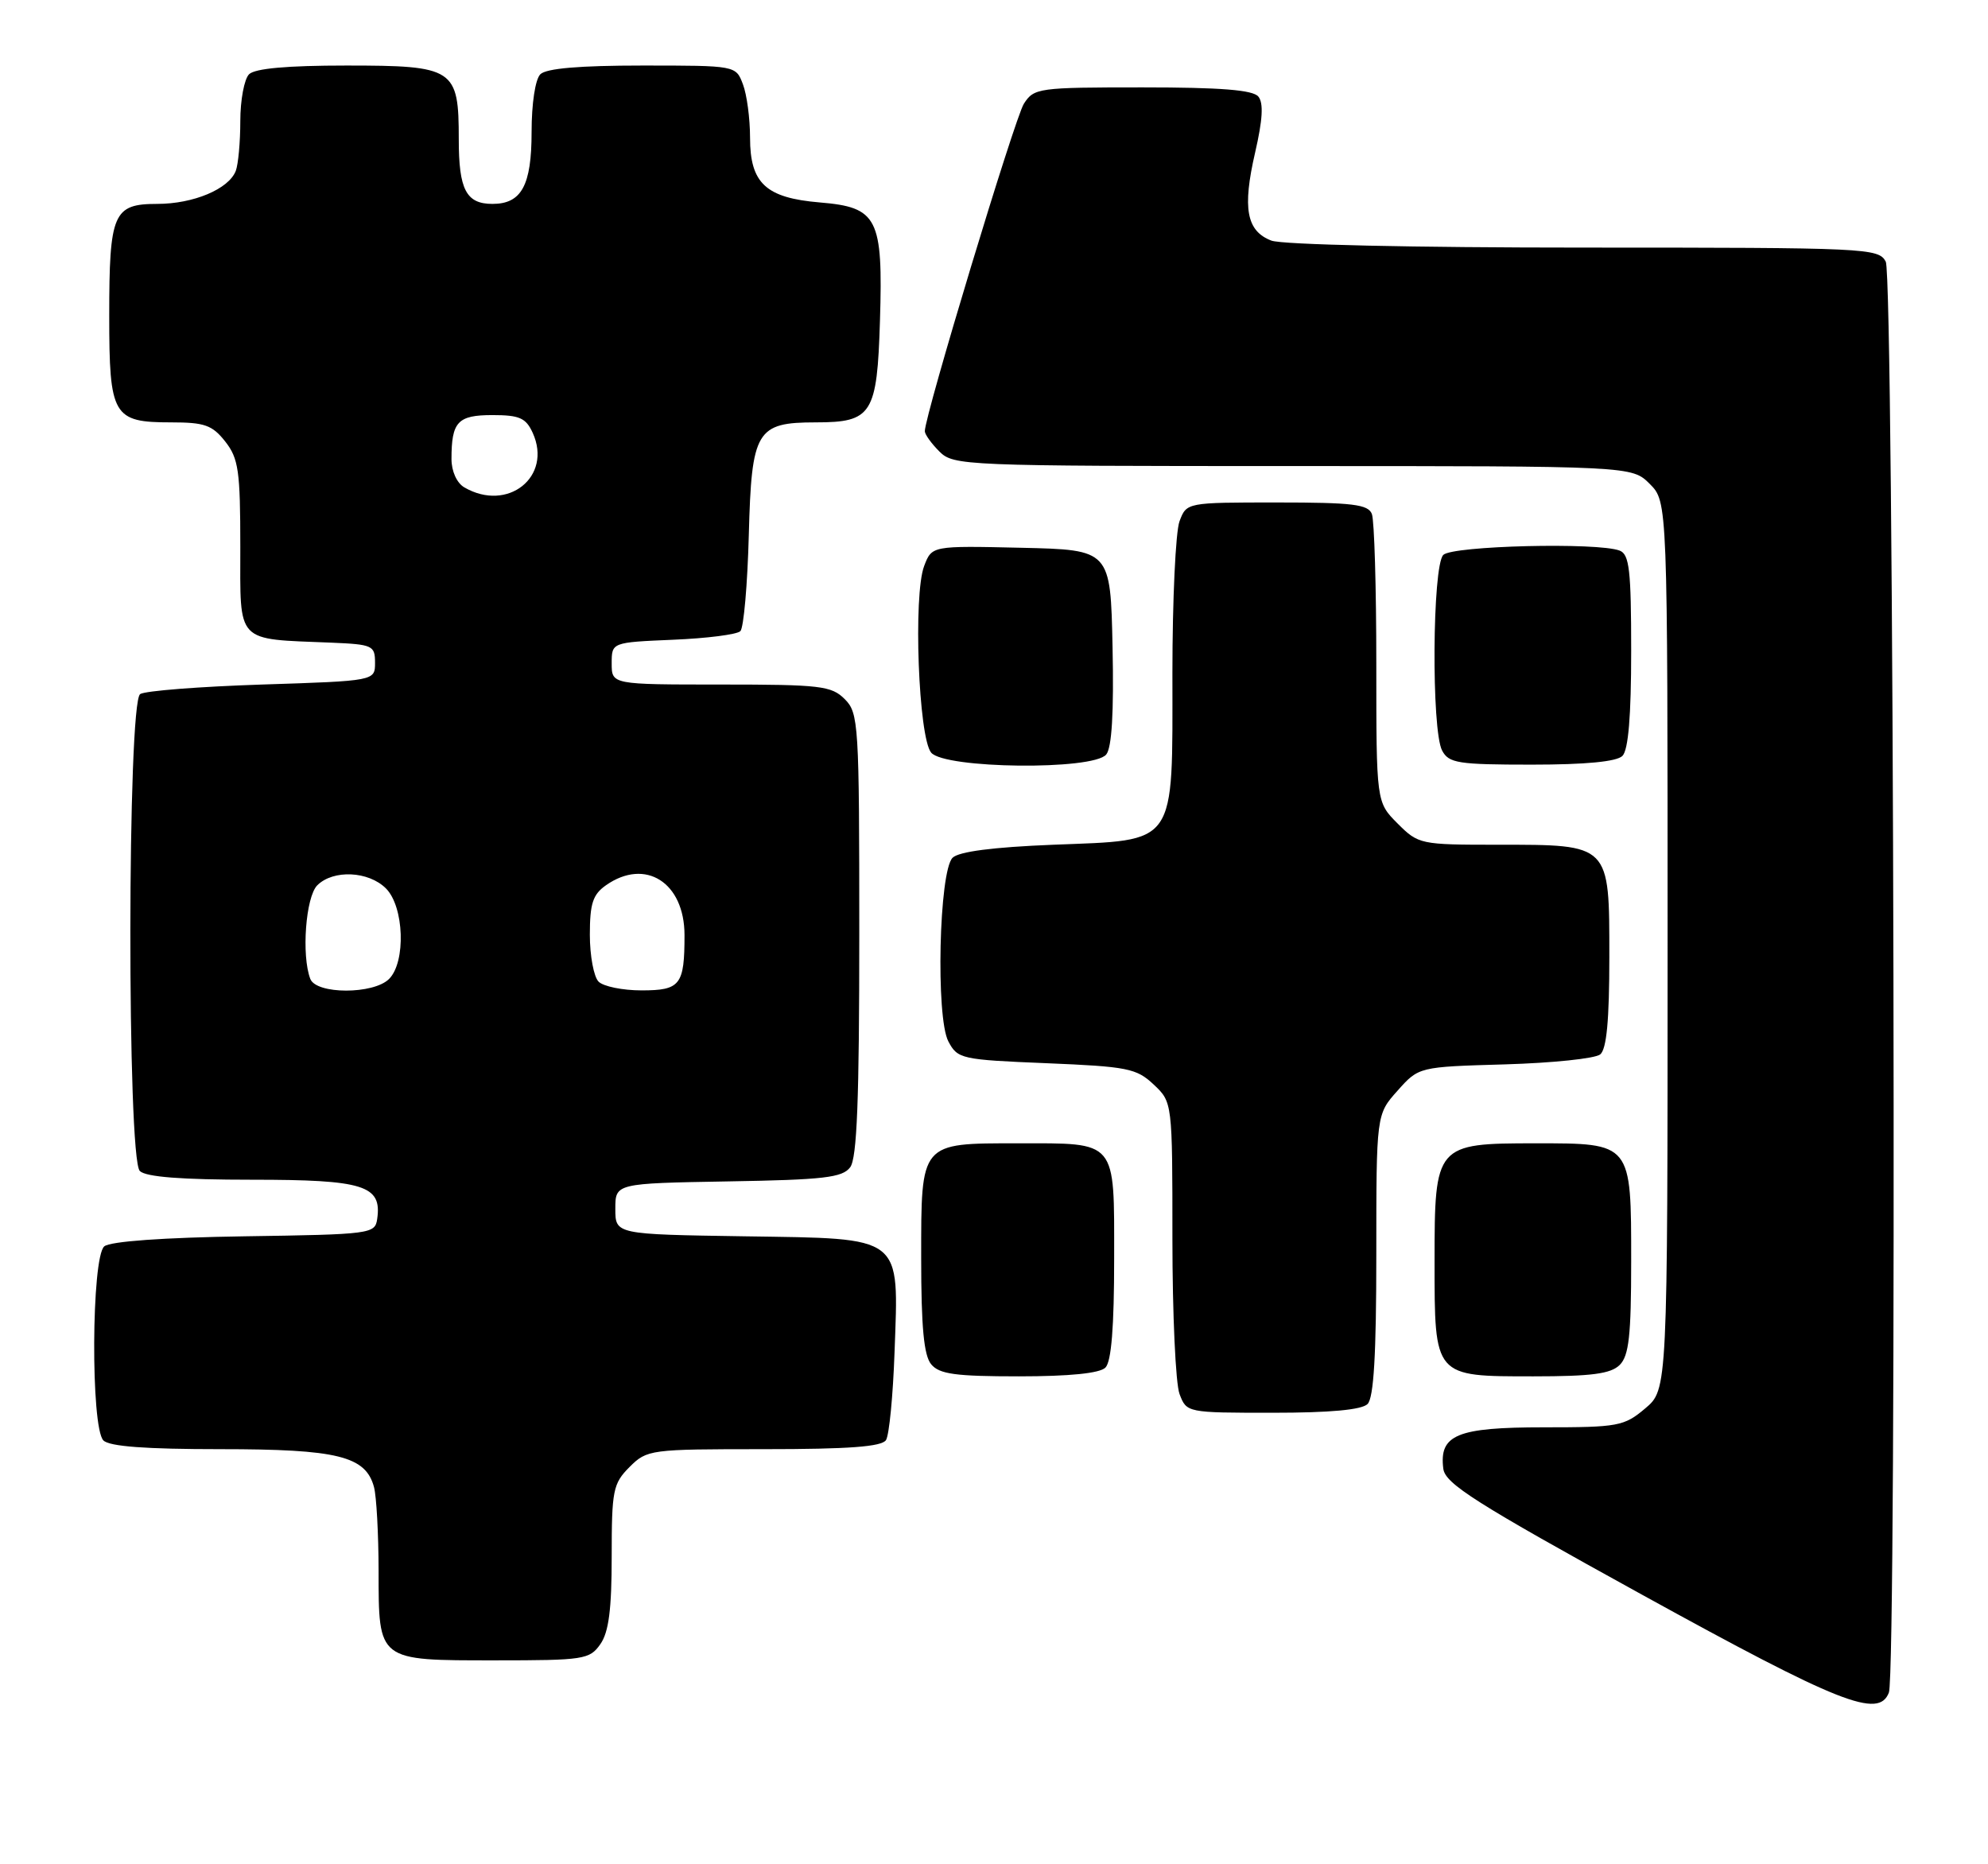 <?xml version="1.0" encoding="UTF-8" standalone="no"?>
<!DOCTYPE svg PUBLIC "-//W3C//DTD SVG 1.1//EN" "http://www.w3.org/Graphics/SVG/1.1/DTD/svg11.dtd" >
<svg xmlns="http://www.w3.org/2000/svg" xmlns:xlink="http://www.w3.org/1999/xlink" version="1.1" viewBox="0 0 273 256">
 <g >
 <path fill="currentColor"
d=" M 259.39 232.42 C 260.50 229.53 260.09 38.03 258.96 35.93 C 257.97 34.07 256.45 34.00 217.53 34.00 C 194.00 34.00 176.07 33.60 174.59 33.04 C 171.17 31.73 170.59 28.60 172.36 20.94 C 173.40 16.43 173.53 14.14 172.80 13.26 C 172.05 12.35 167.62 12.00 156.90 12.00 C 142.59 12.00 141.99 12.08 140.60 14.25 C 139.36 16.19 127.00 57.04 127.00 59.21 C 127.00 59.65 127.90 60.90 129.00 62.00 C 130.94 63.94 132.33 64.00 177.55 64.00 C 224.09 64.00 224.09 64.00 226.55 66.45 C 229.00 68.91 229.00 68.91 229.00 129.87 C 229.00 190.82 229.00 190.82 225.92 193.41 C 223.03 195.85 222.21 196.00 211.99 196.00 C 200.08 196.00 197.61 197.02 198.20 201.68 C 198.45 203.74 202.63 206.39 225.50 218.99 C 252.61 233.92 258.00 236.06 259.39 232.42 Z  M 82.44 225.78 C 83.60 224.13 84.00 221.00 84.00 213.73 C 84.00 204.64 84.18 203.73 86.45 201.45 C 88.86 199.05 89.26 199.00 104.90 199.00 C 116.60 199.00 121.09 198.66 121.67 197.75 C 122.11 197.06 122.63 191.66 122.84 185.74 C 123.42 169.47 124.24 170.11 102.24 169.77 C 84.50 169.50 84.50 169.50 84.50 166.00 C 84.50 162.50 84.50 162.50 100.00 162.23 C 113.13 162.01 115.69 161.71 116.75 160.29 C 117.69 159.04 118.00 151.00 118.00 128.31 C 118.00 99.33 117.91 97.91 116.00 96.00 C 114.18 94.18 112.67 94.00 99.00 94.00 C 84.00 94.00 84.00 94.00 84.00 91.10 C 84.00 88.21 84.00 88.21 92.42 87.85 C 97.05 87.66 101.21 87.13 101.67 86.67 C 102.13 86.21 102.65 80.25 102.83 73.42 C 103.21 59.10 103.87 58.00 112.03 58.00 C 119.75 58.00 120.45 56.89 120.84 44.04 C 121.27 29.92 120.53 28.46 112.58 27.80 C 105.17 27.18 103.00 25.17 103.00 18.91 C 103.00 16.28 102.56 12.98 102.02 11.57 C 101.05 9.00 101.05 9.00 88.22 9.00 C 79.58 9.00 75.01 9.39 74.20 10.20 C 73.50 10.90 73.00 14.23 73.00 18.13 C 73.00 25.46 71.62 28.00 67.63 28.00 C 64.02 28.00 63.00 26.05 63.00 19.13 C 63.00 9.40 62.39 9.00 47.55 9.00 C 39.43 9.00 35.00 9.40 34.20 10.20 C 33.54 10.86 33.00 13.75 33.00 16.62 C 33.00 19.49 32.72 22.56 32.38 23.46 C 31.42 25.96 26.57 28.00 21.58 28.00 C 15.55 28.00 15.00 29.28 15.00 43.36 C 15.00 57.13 15.51 58.00 23.50 58.00 C 28.09 58.00 29.15 58.37 30.93 60.63 C 32.76 62.96 33.00 64.65 33.00 75.09 C 33.00 88.50 32.25 87.71 45.50 88.25 C 51.17 88.49 51.50 88.64 51.50 91.00 C 51.50 93.50 51.50 93.50 36.00 94.00 C 27.47 94.28 19.94 94.86 19.25 95.31 C 17.48 96.45 17.44 159.04 19.20 160.80 C 20.02 161.62 24.90 162.00 34.63 162.00 C 49.97 162.00 52.46 162.78 51.80 167.37 C 51.51 169.44 50.99 169.51 33.57 169.77 C 22.42 169.94 15.15 170.46 14.32 171.15 C 12.55 172.62 12.44 196.04 14.20 197.80 C 15.03 198.63 20.03 199.00 30.25 199.00 C 46.37 199.00 50.22 199.95 51.36 204.21 C 51.70 205.47 51.98 210.63 51.99 215.68 C 52.00 228.16 51.80 228.00 68.01 228.00 C 80.18 228.00 80.97 227.88 82.44 225.78 Z  M 187.80 192.80 C 188.65 191.95 189.00 185.98 189.00 172.32 C 189.00 153.03 189.00 153.03 191.92 149.77 C 194.83 146.50 194.83 146.50 206.67 146.16 C 213.17 145.97 219.06 145.36 219.75 144.79 C 220.63 144.06 221.00 140.07 221.00 131.43 C 221.00 115.83 221.17 116.00 205.70 116.00 C 195.04 116.00 194.79 115.95 191.92 113.08 C 189.00 110.15 189.00 110.15 189.00 91.16 C 189.00 80.71 188.73 71.45 188.39 70.58 C 187.88 69.26 185.77 69.00 175.37 69.00 C 162.96 69.00 162.95 69.00 161.98 71.57 C 161.44 72.98 161.00 82.38 161.00 92.45 C 161.00 116.42 161.77 115.32 144.64 116.00 C 136.35 116.33 131.66 116.94 130.81 117.79 C 128.95 119.65 128.49 139.69 130.23 143.00 C 131.50 145.41 131.99 145.52 143.70 146.00 C 154.82 146.46 156.06 146.70 158.42 148.92 C 161.00 151.35 161.00 151.35 161.00 170.11 C 161.00 180.43 161.44 190.02 161.98 191.43 C 162.95 193.99 163.00 194.00 174.78 194.00 C 182.64 194.00 187.00 193.60 187.80 192.80 Z  M 151.80 187.80 C 152.62 186.98 153.00 182.21 153.00 172.84 C 153.00 156.40 153.50 157.00 139.76 157.00 C 126.32 157.00 126.50 156.79 126.50 172.76 C 126.50 182.25 126.87 186.13 127.87 187.34 C 128.99 188.70 131.20 189.00 139.92 189.00 C 146.89 189.00 151.02 188.58 151.80 187.80 Z  M 222.43 187.43 C 223.69 186.17 224.00 183.38 224.00 173.26 C 224.00 156.87 224.11 157.00 210.85 157.00 C 197.14 157.00 197.00 157.17 197.00 173.17 C 197.00 189.15 196.88 189.00 210.58 189.00 C 218.59 189.00 221.20 188.65 222.43 187.43 Z  M 151.91 103.61 C 152.68 102.68 152.97 97.86 152.78 88.86 C 152.50 75.50 152.50 75.50 140.24 75.22 C 127.97 74.94 127.97 74.94 126.91 77.72 C 125.39 81.68 126.13 101.25 127.87 103.35 C 129.72 105.57 150.10 105.80 151.91 103.61 Z  M 222.80 103.80 C 223.61 102.99 224.00 98.33 224.00 89.41 C 224.00 78.30 223.75 76.12 222.42 75.61 C 219.41 74.45 199.46 74.94 198.20 76.20 C 196.69 77.71 196.55 100.29 198.04 103.07 C 198.96 104.80 200.22 105.00 210.34 105.00 C 217.76 105.00 222.01 104.59 222.80 103.80 Z  M 42.61 134.42 C 41.38 131.21 41.98 123.16 43.57 121.57 C 45.76 119.39 50.61 119.61 53.00 122.00 C 55.50 124.50 55.76 132.09 53.43 134.43 C 51.28 136.57 43.43 136.56 42.61 134.42 Z  M 82.20 134.80 C 81.54 134.14 81.00 131.24 81.00 128.36 C 81.00 124.07 81.41 122.83 83.22 121.56 C 88.63 117.77 94.00 121.18 94.00 128.42 C 94.00 135.27 93.43 136.00 88.09 136.00 C 85.51 136.00 82.86 135.46 82.20 134.80 Z  M 63.75 66.92 C 62.73 66.32 62.00 64.71 62.00 63.03 C 62.00 57.91 62.85 57.00 67.63 57.00 C 71.33 57.00 72.22 57.39 73.15 59.43 C 75.90 65.46 69.72 70.40 63.75 66.92 Z "/>
</g>
</svg>